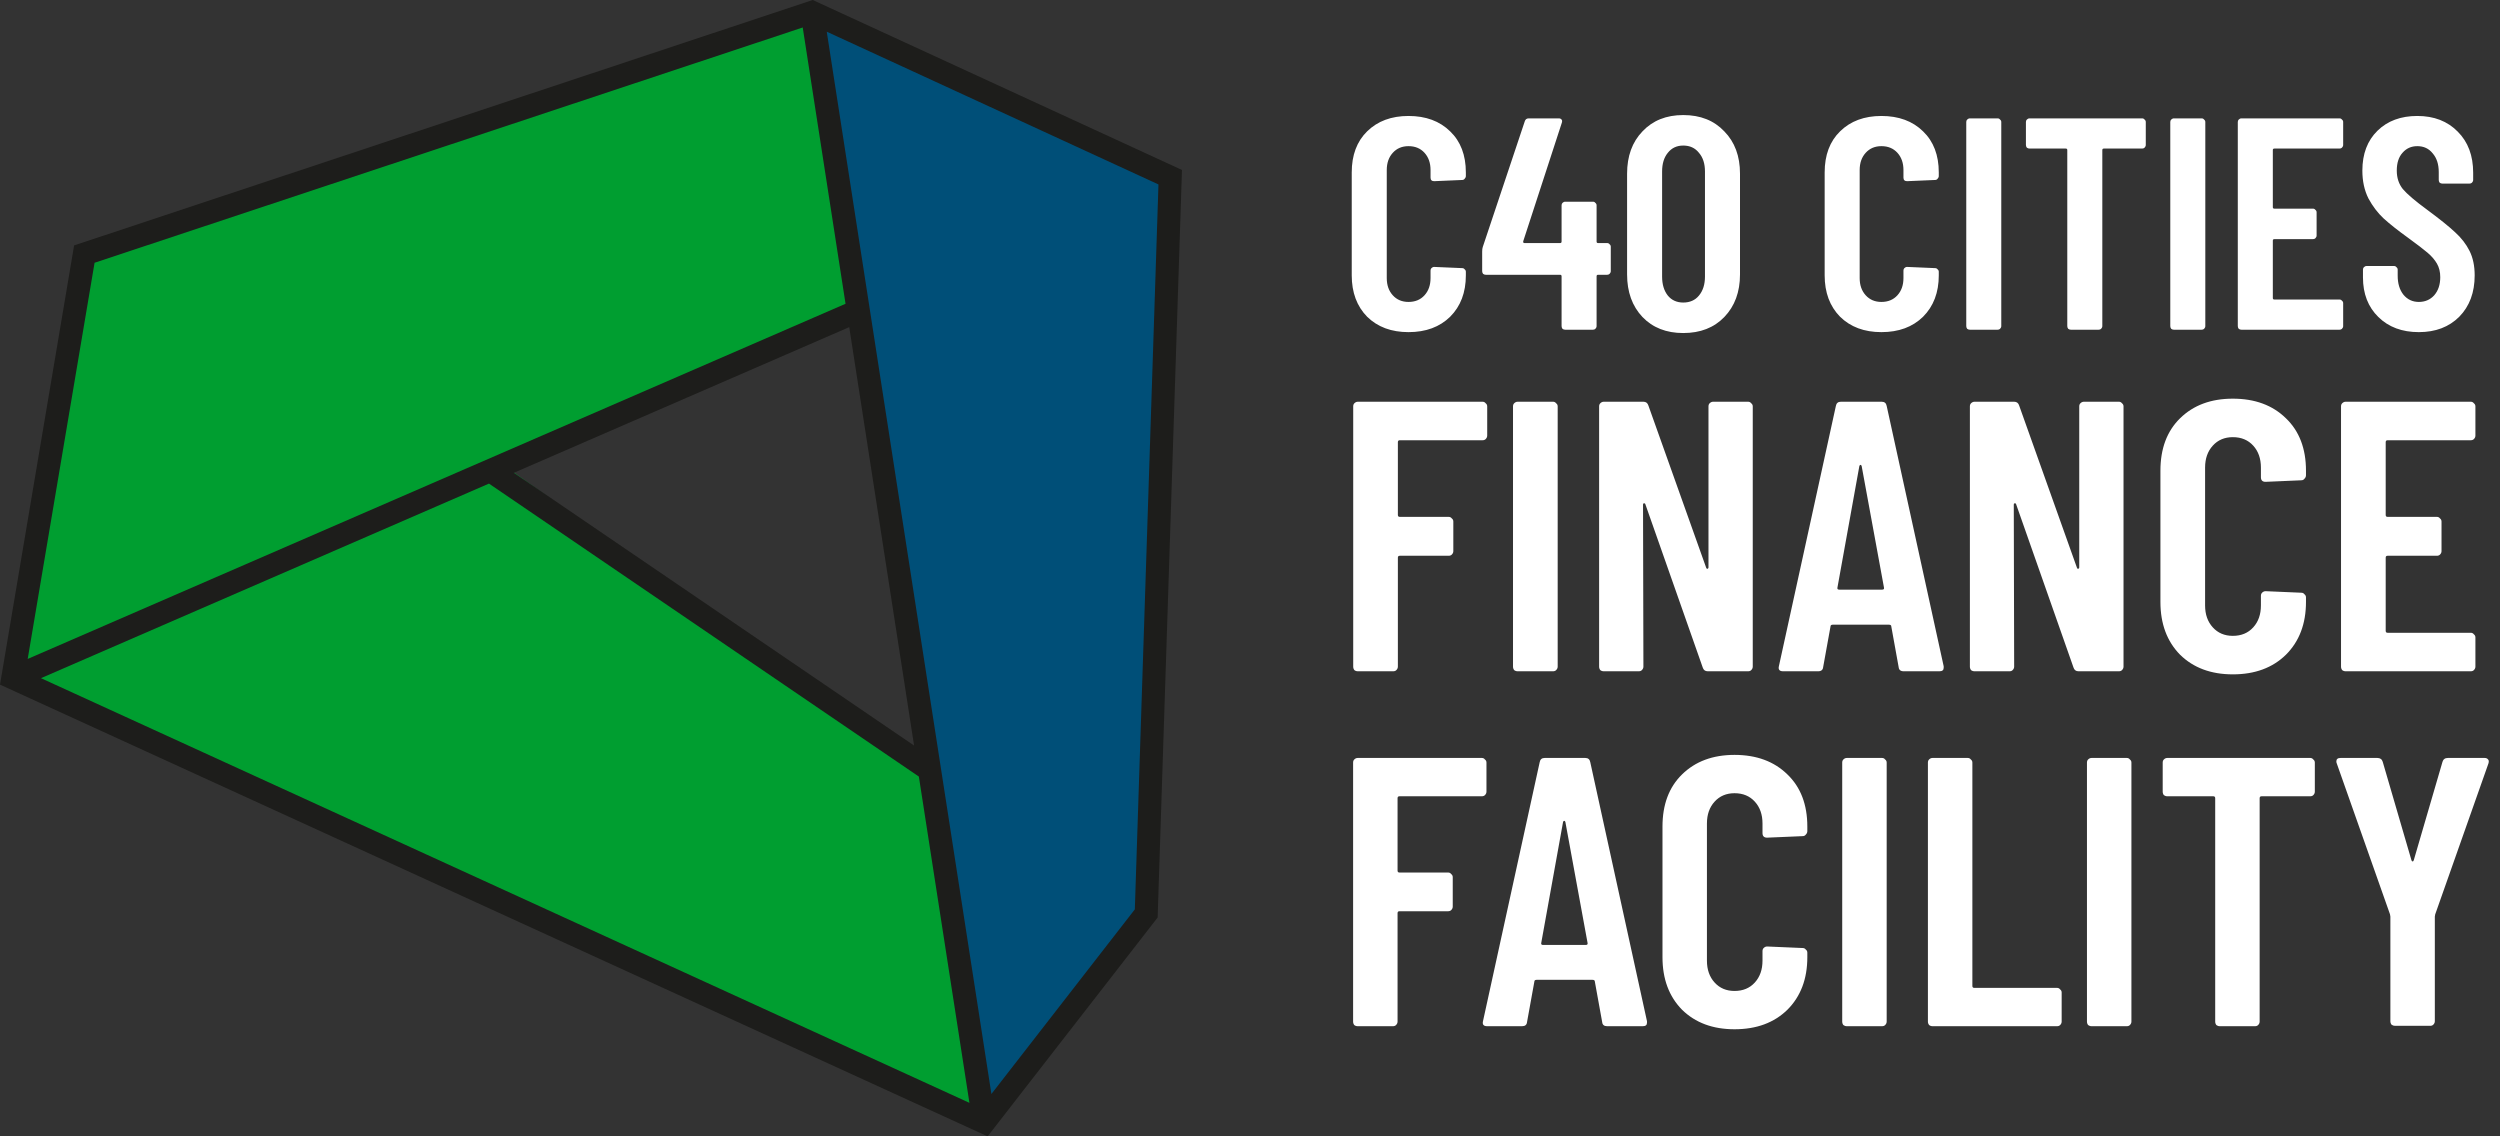 <svg width="176" height="80" viewBox="0 0 176 80" fill="none" xmlns="http://www.w3.org/2000/svg">
    <rect x="0" y="0" width="176" height="80" fill="#333333" stroke="none"/>
    <path d="M57.962 0.861L82.425 12.492L80.644 64.339L69.444 79.007L57.962 0.861Z" fill="#004F78"/>
    <path d="M6.201 17.427L56.974 0.861L60.352 22.012L0.978 47.647L6.201 17.427Z" fill="#009E30"/>
    <path d="M0.978 47.646L36.028 33.156L65.487 54.203L69.446 79.007L0.978 47.646Z" fill="#009E30"/>
    <path d="M57.216 0L5.217 17.276L0 48.198L68.942 79.732L69.529 80L81.498 64.594L83.211 11.966L57.216 0ZM6.658 18.498L56.512 1.934L59.526 21.386L1.95 46.389L6.658 18.498ZM34.424 34.046L64.688 54.671L68.248 77.64L2.884 47.743L34.421 34.046H34.424ZM36.176 33.285L59.786 23.03L64.351 52.486L36.176 33.285ZM79.892 64.02L69.795 77.018L61.324 22.363H61.33L61.321 22.34L58.203 2.231L81.556 12.985L79.892 64.023V64.02Z" fill="#1D1D1B"/>
    <path d="M99.158 23.382C97.954 23.382 96.983 23.021 96.246 22.298C95.524 21.561 95.162 20.59 95.162 19.386V12.138C95.162 10.92 95.524 9.956 96.246 9.248C96.983 8.525 97.954 8.164 99.158 8.164C100.377 8.164 101.354 8.525 102.091 9.248C102.828 9.956 103.196 10.92 103.196 12.138V12.393C103.196 12.464 103.168 12.528 103.111 12.585C103.069 12.641 103.012 12.67 102.941 12.67L100.965 12.755C100.795 12.755 100.71 12.67 100.71 12.5V11.968C100.71 11.472 100.568 11.069 100.285 10.757C100.001 10.445 99.626 10.289 99.158 10.289C98.705 10.289 98.336 10.445 98.053 10.757C97.769 11.069 97.628 11.472 97.628 11.968V19.577C97.628 20.073 97.769 20.477 98.053 20.789C98.336 21.101 98.705 21.256 99.158 21.256C99.626 21.256 100.001 21.101 100.285 20.789C100.568 20.477 100.71 20.073 100.71 19.577V19.046C100.71 18.975 100.731 18.919 100.773 18.876C100.83 18.819 100.894 18.791 100.965 18.791L102.941 18.876C103.012 18.876 103.069 18.904 103.111 18.961C103.168 19.003 103.196 19.06 103.196 19.131V19.386C103.196 20.59 102.828 21.561 102.091 22.298C101.354 23.021 100.377 23.382 99.158 23.382ZM113.144 17.112C113.215 17.112 113.272 17.14 113.314 17.197C113.371 17.239 113.399 17.296 113.399 17.367V19.088C113.399 19.159 113.371 19.223 113.314 19.28C113.272 19.322 113.215 19.344 113.144 19.344H112.507C112.436 19.344 112.4 19.379 112.4 19.45V22.957C112.4 23.028 112.372 23.091 112.315 23.148C112.273 23.191 112.216 23.212 112.145 23.212H110.19C110.119 23.212 110.055 23.191 109.999 23.148C109.956 23.091 109.935 23.028 109.935 22.957V19.45C109.935 19.379 109.899 19.344 109.829 19.344H104.6C104.529 19.344 104.465 19.322 104.409 19.28C104.366 19.223 104.345 19.159 104.345 19.088V17.707C104.345 17.579 104.359 17.473 104.387 17.388L107.342 8.546C107.384 8.405 107.476 8.334 107.618 8.334H109.744C109.829 8.334 109.892 8.362 109.935 8.419C109.977 8.461 109.984 8.532 109.956 8.631L107.235 16.984C107.221 17.069 107.25 17.112 107.321 17.112H109.829C109.899 17.112 109.935 17.076 109.935 17.006V14.455C109.935 14.384 109.956 14.328 109.999 14.285C110.055 14.228 110.119 14.2 110.19 14.2H112.145C112.216 14.2 112.273 14.228 112.315 14.285C112.372 14.328 112.4 14.384 112.4 14.455V17.006C112.4 17.076 112.436 17.112 112.507 17.112H113.144ZM118.5 23.446C117.31 23.446 116.353 23.07 115.631 22.319C114.908 21.554 114.547 20.555 114.547 19.322V12.223C114.547 10.991 114.908 9.999 115.631 9.248C116.353 8.482 117.31 8.1 118.5 8.1C119.705 8.1 120.668 8.482 121.391 9.248C122.128 9.999 122.496 10.991 122.496 12.223V19.322C122.496 20.555 122.128 21.554 121.391 22.319C120.668 23.07 119.705 23.446 118.5 23.446ZM118.5 21.299C118.968 21.299 119.336 21.136 119.605 20.81C119.889 20.47 120.03 20.024 120.03 19.471V12.075C120.03 11.522 119.889 11.083 119.605 10.757C119.336 10.417 118.968 10.247 118.5 10.247C118.047 10.247 117.685 10.417 117.416 10.757C117.147 11.083 117.012 11.522 117.012 12.075V19.471C117.012 20.024 117.147 20.47 117.416 20.81C117.685 21.136 118.047 21.299 118.5 21.299ZM132.451 23.382C131.247 23.382 130.276 23.021 129.54 22.298C128.817 21.561 128.456 20.59 128.456 19.386V12.138C128.456 10.92 128.817 9.956 129.54 9.248C130.276 8.525 131.247 8.164 132.451 8.164C133.67 8.164 134.648 8.525 135.385 9.248C136.121 9.956 136.49 10.92 136.49 12.138V12.393C136.49 12.464 136.461 12.528 136.405 12.585C136.362 12.641 136.306 12.67 136.235 12.67L134.258 12.755C134.088 12.755 134.003 12.67 134.003 12.5V11.968C134.003 11.472 133.861 11.069 133.578 10.757C133.294 10.445 132.919 10.289 132.451 10.289C131.998 10.289 131.63 10.445 131.346 10.757C131.063 11.069 130.921 11.472 130.921 11.968V19.577C130.921 20.073 131.063 20.477 131.346 20.789C131.63 21.101 131.998 21.256 132.451 21.256C132.919 21.256 133.294 21.101 133.578 20.789C133.861 20.477 134.003 20.073 134.003 19.577V19.046C134.003 18.975 134.024 18.919 134.067 18.876C134.123 18.819 134.187 18.791 134.258 18.791L136.235 18.876C136.306 18.876 136.362 18.904 136.405 18.961C136.461 19.003 136.49 19.06 136.49 19.131V19.386C136.49 20.59 136.121 21.561 135.385 22.298C134.648 23.021 133.67 23.382 132.451 23.382ZM138.68 23.212C138.609 23.212 138.545 23.191 138.488 23.148C138.446 23.091 138.425 23.028 138.425 22.957V8.589C138.425 8.518 138.446 8.461 138.488 8.419C138.545 8.362 138.609 8.334 138.68 8.334H140.635C140.706 8.334 140.763 8.362 140.805 8.419C140.862 8.461 140.89 8.518 140.89 8.589V22.957C140.89 23.028 140.862 23.091 140.805 23.148C140.763 23.191 140.706 23.212 140.635 23.212H138.68ZM150.808 8.334C150.879 8.334 150.936 8.362 150.978 8.419C151.035 8.461 151.063 8.518 151.063 8.589V10.204C151.063 10.275 151.035 10.339 150.978 10.395C150.936 10.438 150.879 10.459 150.808 10.459H148.109C148.038 10.459 148.003 10.495 148.003 10.565V22.957C148.003 23.028 147.974 23.091 147.918 23.148C147.875 23.191 147.818 23.212 147.748 23.212H145.792C145.721 23.212 145.658 23.191 145.601 23.148C145.558 23.091 145.537 23.028 145.537 22.957V10.565C145.537 10.495 145.502 10.459 145.431 10.459H142.88C142.809 10.459 142.746 10.438 142.689 10.395C142.646 10.339 142.625 10.275 142.625 10.204V8.589C142.625 8.518 142.646 8.461 142.689 8.419C142.746 8.362 142.809 8.334 142.88 8.334H150.808ZM153.043 23.212C152.972 23.212 152.908 23.191 152.852 23.148C152.809 23.091 152.788 23.028 152.788 22.957V8.589C152.788 8.518 152.809 8.461 152.852 8.419C152.908 8.362 152.972 8.334 153.043 8.334H154.999C155.069 8.334 155.126 8.362 155.169 8.419C155.225 8.461 155.254 8.518 155.254 8.589V22.957C155.254 23.028 155.225 23.091 155.169 23.148C155.126 23.191 155.069 23.212 154.999 23.212H153.043ZM164.959 10.204C164.959 10.275 164.931 10.339 164.874 10.395C164.832 10.438 164.775 10.459 164.704 10.459H160.113C160.042 10.459 160.007 10.495 160.007 10.565V14.583C160.007 14.653 160.042 14.689 160.113 14.689H162.834C162.904 14.689 162.961 14.717 163.004 14.774C163.06 14.816 163.089 14.873 163.089 14.944V16.581C163.089 16.651 163.06 16.715 163.004 16.772C162.961 16.814 162.904 16.835 162.834 16.835H160.113C160.042 16.835 160.007 16.871 160.007 16.942V20.98C160.007 21.051 160.042 21.087 160.113 21.087H164.704C164.775 21.087 164.832 21.115 164.874 21.172C164.931 21.214 164.959 21.271 164.959 21.341V22.957C164.959 23.028 164.931 23.091 164.874 23.148C164.832 23.191 164.775 23.212 164.704 23.212H157.796C157.725 23.212 157.662 23.191 157.605 23.148C157.563 23.091 157.541 23.028 157.541 22.957V8.589C157.541 8.518 157.563 8.461 157.605 8.419C157.662 8.362 157.725 8.334 157.796 8.334H164.704C164.775 8.334 164.832 8.362 164.874 8.419C164.931 8.461 164.959 8.518 164.959 8.589V10.204ZM170.285 23.382C169.109 23.382 168.159 23.028 167.437 22.319C166.714 21.611 166.353 20.683 166.353 19.535V18.982C166.353 18.911 166.374 18.855 166.417 18.812C166.473 18.756 166.537 18.727 166.608 18.727H168.542C168.613 18.727 168.67 18.756 168.712 18.812C168.769 18.855 168.797 18.911 168.797 18.982V19.407C168.797 19.96 168.932 20.406 169.201 20.746C169.484 21.087 169.846 21.256 170.285 21.256C170.724 21.256 171.085 21.101 171.369 20.789C171.652 20.463 171.794 20.038 171.794 19.514C171.794 19.145 171.716 18.826 171.56 18.557C171.404 18.288 171.185 18.033 170.901 17.792C170.618 17.551 170.164 17.204 169.541 16.75C168.832 16.24 168.259 15.787 167.819 15.39C167.394 14.993 167.033 14.519 166.735 13.966C166.452 13.399 166.31 12.748 166.31 12.011C166.31 10.835 166.665 9.899 167.373 9.205C168.081 8.511 169.017 8.164 170.179 8.164C171.355 8.164 172.304 8.532 173.027 9.269C173.749 9.992 174.111 10.955 174.111 12.159V12.67C174.111 12.741 174.082 12.804 174.026 12.861C173.983 12.903 173.926 12.925 173.856 12.925H171.943C171.872 12.925 171.808 12.903 171.751 12.861C171.709 12.804 171.688 12.741 171.688 12.67V12.117C171.688 11.564 171.546 11.125 171.263 10.799C170.993 10.459 170.632 10.289 170.179 10.289C169.754 10.289 169.406 10.445 169.137 10.757C168.868 11.054 168.733 11.472 168.733 12.011C168.733 12.521 168.875 12.953 169.158 13.307C169.456 13.662 170.03 14.15 170.88 14.774C171.744 15.412 172.396 15.936 172.835 16.347C173.275 16.743 173.615 17.183 173.856 17.665C174.097 18.146 174.217 18.72 174.217 19.386C174.217 20.59 173.856 21.561 173.133 22.298C172.41 23.021 171.461 23.382 170.285 23.382Z" fill="white"/>
    <path d="M104.699 30.668C104.699 30.758 104.663 30.84 104.591 30.912C104.536 30.966 104.464 30.993 104.374 30.993H98.546C98.455 30.993 98.41 31.038 98.41 31.129V36.252C98.41 36.343 98.455 36.388 98.546 36.388H101.988C102.079 36.388 102.151 36.424 102.205 36.496C102.277 36.55 102.314 36.623 102.314 36.713V38.8C102.314 38.891 102.277 38.972 102.205 39.044C102.151 39.098 102.079 39.126 101.988 39.126H98.546C98.455 39.126 98.41 39.171 98.41 39.261V46.932C98.41 47.023 98.374 47.104 98.302 47.176C98.247 47.231 98.175 47.258 98.085 47.258H95.591C95.501 47.258 95.419 47.231 95.347 47.176C95.293 47.104 95.266 47.023 95.266 46.932V28.608C95.266 28.517 95.293 28.445 95.347 28.391C95.419 28.319 95.501 28.282 95.591 28.282H104.374C104.464 28.282 104.536 28.319 104.591 28.391C104.663 28.445 104.699 28.517 104.699 28.608V30.668ZM106.842 47.258C106.751 47.258 106.67 47.231 106.598 47.176C106.543 47.104 106.516 47.023 106.516 46.932V28.608C106.516 28.517 106.543 28.445 106.598 28.391C106.67 28.319 106.751 28.282 106.842 28.282H109.335C109.426 28.282 109.498 28.319 109.552 28.391C109.625 28.445 109.661 28.517 109.661 28.608V46.932C109.661 47.023 109.625 47.104 109.552 47.176C109.498 47.231 109.426 47.258 109.335 47.258H106.842ZM120.277 28.608C120.277 28.517 120.304 28.445 120.358 28.391C120.431 28.319 120.512 28.282 120.602 28.282H123.069C123.159 28.282 123.232 28.319 123.286 28.391C123.358 28.445 123.394 28.517 123.394 28.608V46.932C123.394 47.023 123.358 47.104 123.286 47.176C123.232 47.231 123.159 47.258 123.069 47.258H120.223C120.042 47.258 119.925 47.167 119.87 46.987L115.831 35.493C115.813 35.439 115.777 35.421 115.723 35.439C115.687 35.439 115.669 35.466 115.669 35.52L115.696 46.932C115.696 47.023 115.66 47.104 115.587 47.176C115.533 47.231 115.461 47.258 115.371 47.258H112.904C112.813 47.258 112.732 47.231 112.66 47.176C112.606 47.104 112.578 47.023 112.578 46.932V28.608C112.578 28.517 112.606 28.445 112.66 28.391C112.732 28.319 112.813 28.282 112.904 28.282H115.696C115.877 28.282 115.994 28.373 116.048 28.554L120.114 39.966C120.132 40.02 120.16 40.047 120.196 40.047C120.25 40.029 120.277 39.993 120.277 39.939V28.608ZM134.016 47.258C133.799 47.258 133.682 47.158 133.664 46.96L133.149 44.113C133.149 44.023 133.094 43.978 132.986 43.978H129.028C128.92 43.978 128.866 44.023 128.866 44.113L128.351 46.96C128.333 47.158 128.215 47.258 127.998 47.258H125.531C125.278 47.258 125.179 47.14 125.233 46.905L129.245 28.581C129.281 28.382 129.399 28.282 129.598 28.282H132.471C132.67 28.282 132.787 28.382 132.823 28.581L136.835 46.905V47.014C136.835 47.176 136.736 47.258 136.537 47.258H134.016ZM129.354 41.376C129.336 41.466 129.381 41.511 129.489 41.511H132.498C132.607 41.511 132.652 41.466 132.634 41.376L131.061 32.809C131.043 32.755 131.016 32.728 130.98 32.728C130.944 32.728 130.917 32.755 130.899 32.809L129.354 41.376ZM146.379 28.608C146.379 28.517 146.406 28.445 146.46 28.391C146.532 28.319 146.614 28.282 146.704 28.282H149.171C149.261 28.282 149.333 28.319 149.388 28.391C149.46 28.445 149.496 28.517 149.496 28.608V46.932C149.496 47.023 149.46 47.104 149.388 47.176C149.333 47.231 149.261 47.258 149.171 47.258H146.324C146.144 47.258 146.026 47.167 145.972 46.987L141.933 35.493C141.915 35.439 141.879 35.421 141.825 35.439C141.788 35.439 141.77 35.466 141.77 35.52L141.797 46.932C141.797 47.023 141.761 47.104 141.689 47.176C141.635 47.231 141.563 47.258 141.472 47.258H139.005C138.915 47.258 138.834 47.231 138.761 47.176C138.707 47.104 138.68 47.023 138.68 46.932V28.608C138.68 28.517 138.707 28.445 138.761 28.391C138.834 28.319 138.915 28.282 139.005 28.282H141.797C141.978 28.282 142.096 28.373 142.15 28.554L146.216 39.966C146.234 40.02 146.261 40.047 146.297 40.047C146.352 40.029 146.379 39.993 146.379 39.939V28.608ZM157.19 47.475C155.654 47.475 154.416 47.014 153.476 46.092C152.555 45.153 152.094 43.914 152.094 42.378V33.135C152.094 31.581 152.555 30.352 153.476 29.448C154.416 28.526 155.654 28.066 157.19 28.066C158.744 28.066 159.991 28.526 160.931 29.448C161.871 30.352 162.341 31.581 162.341 33.135V33.46C162.341 33.55 162.304 33.632 162.232 33.704C162.178 33.776 162.106 33.812 162.015 33.812L159.494 33.921C159.277 33.921 159.169 33.812 159.169 33.596V32.918C159.169 32.285 158.988 31.77 158.627 31.373C158.265 30.975 157.787 30.776 157.19 30.776C156.612 30.776 156.142 30.975 155.781 31.373C155.419 31.77 155.238 32.285 155.238 32.918V42.622C155.238 43.255 155.419 43.77 155.781 44.167C156.142 44.565 156.612 44.764 157.19 44.764C157.787 44.764 158.265 44.565 158.627 44.167C158.988 43.77 159.169 43.255 159.169 42.622V41.945C159.169 41.854 159.196 41.782 159.25 41.728C159.323 41.656 159.404 41.619 159.494 41.619L162.015 41.728C162.106 41.728 162.178 41.764 162.232 41.836C162.304 41.891 162.341 41.963 162.341 42.053V42.378C162.341 43.914 161.871 45.153 160.931 46.092C159.991 47.014 158.744 47.475 157.19 47.475ZM174.269 30.668C174.269 30.758 174.233 30.84 174.16 30.912C174.106 30.966 174.034 30.993 173.944 30.993H168.088C167.998 30.993 167.953 31.038 167.953 31.129V36.252C167.953 36.343 167.998 36.388 168.088 36.388H171.558C171.648 36.388 171.721 36.424 171.775 36.496C171.847 36.55 171.883 36.623 171.883 36.713V38.8C171.883 38.891 171.847 38.972 171.775 39.044C171.721 39.098 171.648 39.126 171.558 39.126H168.088C167.998 39.126 167.953 39.171 167.953 39.261V44.411C167.953 44.502 167.998 44.547 168.088 44.547H173.944C174.034 44.547 174.106 44.583 174.16 44.656C174.233 44.71 174.269 44.782 174.269 44.872V46.932C174.269 47.023 174.233 47.104 174.16 47.176C174.106 47.231 174.034 47.258 173.944 47.258H165.134C165.043 47.258 164.962 47.231 164.89 47.176C164.835 47.104 164.808 47.023 164.808 46.932V28.608C164.808 28.517 164.835 28.445 164.89 28.391C164.962 28.319 165.043 28.282 165.134 28.282H173.944C174.034 28.282 174.106 28.319 174.16 28.391C174.233 28.445 174.269 28.517 174.269 28.608V30.668Z" fill="white"/>
    <path d="M104.647 55.734C104.647 55.824 104.611 55.905 104.539 55.977C104.485 56.031 104.413 56.058 104.323 56.058H98.523C98.433 56.058 98.388 56.103 98.388 56.193V61.292C98.388 61.382 98.433 61.426 98.523 61.426H101.949C102.039 61.426 102.111 61.462 102.165 61.534C102.237 61.588 102.273 61.66 102.273 61.75V63.828C102.273 63.917 102.237 63.998 102.165 64.07C102.111 64.124 102.039 64.151 101.949 64.151H98.523C98.433 64.151 98.388 64.196 98.388 64.286V71.921C98.388 72.011 98.352 72.092 98.28 72.164C98.226 72.218 98.154 72.245 98.064 72.245H95.582C95.492 72.245 95.411 72.218 95.34 72.164C95.285 72.092 95.259 72.011 95.259 71.921V53.684C95.259 53.594 95.285 53.522 95.34 53.468C95.411 53.396 95.492 53.36 95.582 53.36H104.323C104.413 53.36 104.485 53.396 104.539 53.468C104.611 53.522 104.647 53.594 104.647 53.684V55.734ZM113.142 72.245C112.927 72.245 112.81 72.146 112.792 71.948L112.279 69.115C112.279 69.025 112.225 68.98 112.117 68.98H108.178C108.071 68.98 108.017 69.025 108.017 69.115L107.504 71.948C107.486 72.146 107.369 72.245 107.153 72.245H104.698C104.446 72.245 104.348 72.128 104.402 71.894L108.394 53.657C108.43 53.459 108.547 53.36 108.745 53.36H111.605C111.802 53.36 111.919 53.459 111.955 53.657L115.948 71.894V72.002C115.948 72.164 115.849 72.245 115.651 72.245H113.142ZM108.502 66.39C108.484 66.48 108.529 66.525 108.637 66.525H111.632C111.739 66.525 111.784 66.48 111.766 66.39L110.202 57.865C110.184 57.812 110.157 57.785 110.121 57.785C110.085 57.785 110.058 57.812 110.04 57.865L108.502 66.39ZM122.111 72.46C120.582 72.46 119.35 72.002 118.415 71.085C117.497 70.149 117.039 68.917 117.039 67.389V58.189C117.039 56.642 117.497 55.419 118.415 54.52C119.35 53.603 120.582 53.144 122.111 53.144C123.657 53.144 124.898 53.603 125.834 54.52C126.769 55.419 127.236 56.642 127.236 58.189V58.513C127.236 58.603 127.2 58.684 127.128 58.756C127.074 58.828 127.003 58.864 126.913 58.864L124.404 58.971C124.188 58.971 124.08 58.864 124.08 58.648V57.973C124.08 57.344 123.9 56.831 123.54 56.436C123.181 56.04 122.704 55.842 122.111 55.842C121.535 55.842 121.067 56.04 120.708 56.436C120.348 56.831 120.168 57.344 120.168 57.973V67.631C120.168 68.261 120.348 68.773 120.708 69.169C121.067 69.565 121.535 69.763 122.111 69.763C122.704 69.763 123.181 69.565 123.54 69.169C123.9 68.773 124.08 68.261 124.08 67.631V66.957C124.08 66.867 124.107 66.795 124.161 66.741C124.233 66.669 124.314 66.633 124.404 66.633L126.913 66.741C127.003 66.741 127.074 66.777 127.128 66.849C127.2 66.903 127.236 66.975 127.236 67.065V67.389C127.236 68.917 126.769 70.149 125.834 71.085C124.898 72.002 123.657 72.46 122.111 72.46ZM130.016 72.245C129.926 72.245 129.845 72.218 129.773 72.164C129.719 72.092 129.692 72.011 129.692 71.921V53.684C129.692 53.594 129.719 53.522 129.773 53.468C129.845 53.396 129.926 53.36 130.016 53.36H132.498C132.588 53.36 132.66 53.396 132.714 53.468C132.786 53.522 132.822 53.594 132.822 53.684V71.921C132.822 72.011 132.786 72.092 132.714 72.164C132.66 72.218 132.588 72.245 132.498 72.245H130.016ZM136.049 72.245C135.959 72.245 135.878 72.218 135.806 72.164C135.752 72.092 135.725 72.011 135.725 71.921V53.684C135.725 53.594 135.752 53.522 135.806 53.468C135.878 53.396 135.959 53.36 136.049 53.36H138.531C138.621 53.36 138.693 53.396 138.747 53.468C138.819 53.522 138.855 53.594 138.855 53.684V69.412C138.855 69.502 138.9 69.547 138.99 69.547H144.817C144.907 69.547 144.979 69.583 145.033 69.655C145.105 69.709 145.141 69.781 145.141 69.871V71.921C145.141 72.011 145.105 72.092 145.033 72.164C144.979 72.218 144.907 72.245 144.817 72.245H136.049ZM147.246 72.245C147.156 72.245 147.075 72.218 147.003 72.164C146.949 72.092 146.922 72.011 146.922 71.921V53.684C146.922 53.594 146.949 53.522 147.003 53.468C147.075 53.396 147.156 53.36 147.246 53.36H149.728C149.818 53.36 149.89 53.396 149.944 53.468C150.016 53.522 150.052 53.594 150.052 53.684V71.921C150.052 72.011 150.016 72.092 149.944 72.164C149.89 72.218 149.818 72.245 149.728 72.245H147.246ZM162.64 53.36C162.73 53.36 162.802 53.396 162.856 53.468C162.928 53.522 162.964 53.594 162.964 53.684V55.734C162.964 55.824 162.928 55.905 162.856 55.977C162.802 56.031 162.73 56.058 162.64 56.058H159.214C159.124 56.058 159.079 56.103 159.079 56.193V71.921C159.079 72.011 159.043 72.092 158.971 72.164C158.917 72.218 158.845 72.245 158.756 72.245H156.274C156.184 72.245 156.103 72.218 156.031 72.164C155.977 72.092 155.95 72.011 155.95 71.921V56.193C155.95 56.103 155.905 56.058 155.815 56.058H152.578C152.488 56.058 152.407 56.031 152.335 55.977C152.281 55.905 152.254 55.824 152.254 55.734V53.684C152.254 53.594 152.281 53.522 152.335 53.468C152.407 53.396 152.488 53.36 152.578 53.36H162.64ZM168.606 72.218C168.517 72.218 168.436 72.191 168.364 72.137C168.31 72.065 168.283 71.984 168.283 71.894V64.529L168.256 64.367L164.506 53.738C164.488 53.702 164.479 53.657 164.479 53.603C164.479 53.441 164.578 53.36 164.776 53.36H167.365C167.563 53.36 167.689 53.45 167.743 53.63L169.767 60.563C169.784 60.617 169.811 60.644 169.847 60.644C169.883 60.644 169.91 60.617 169.928 60.563L171.952 53.63C172.006 53.45 172.132 53.36 172.329 53.36H174.919C175.027 53.36 175.108 53.396 175.162 53.468C175.216 53.522 175.225 53.612 175.189 53.738L171.439 64.367L171.412 64.529V71.894C171.412 71.984 171.376 72.065 171.304 72.137C171.25 72.191 171.178 72.218 171.088 72.218H168.606Z" fill="white"/>
</svg>
